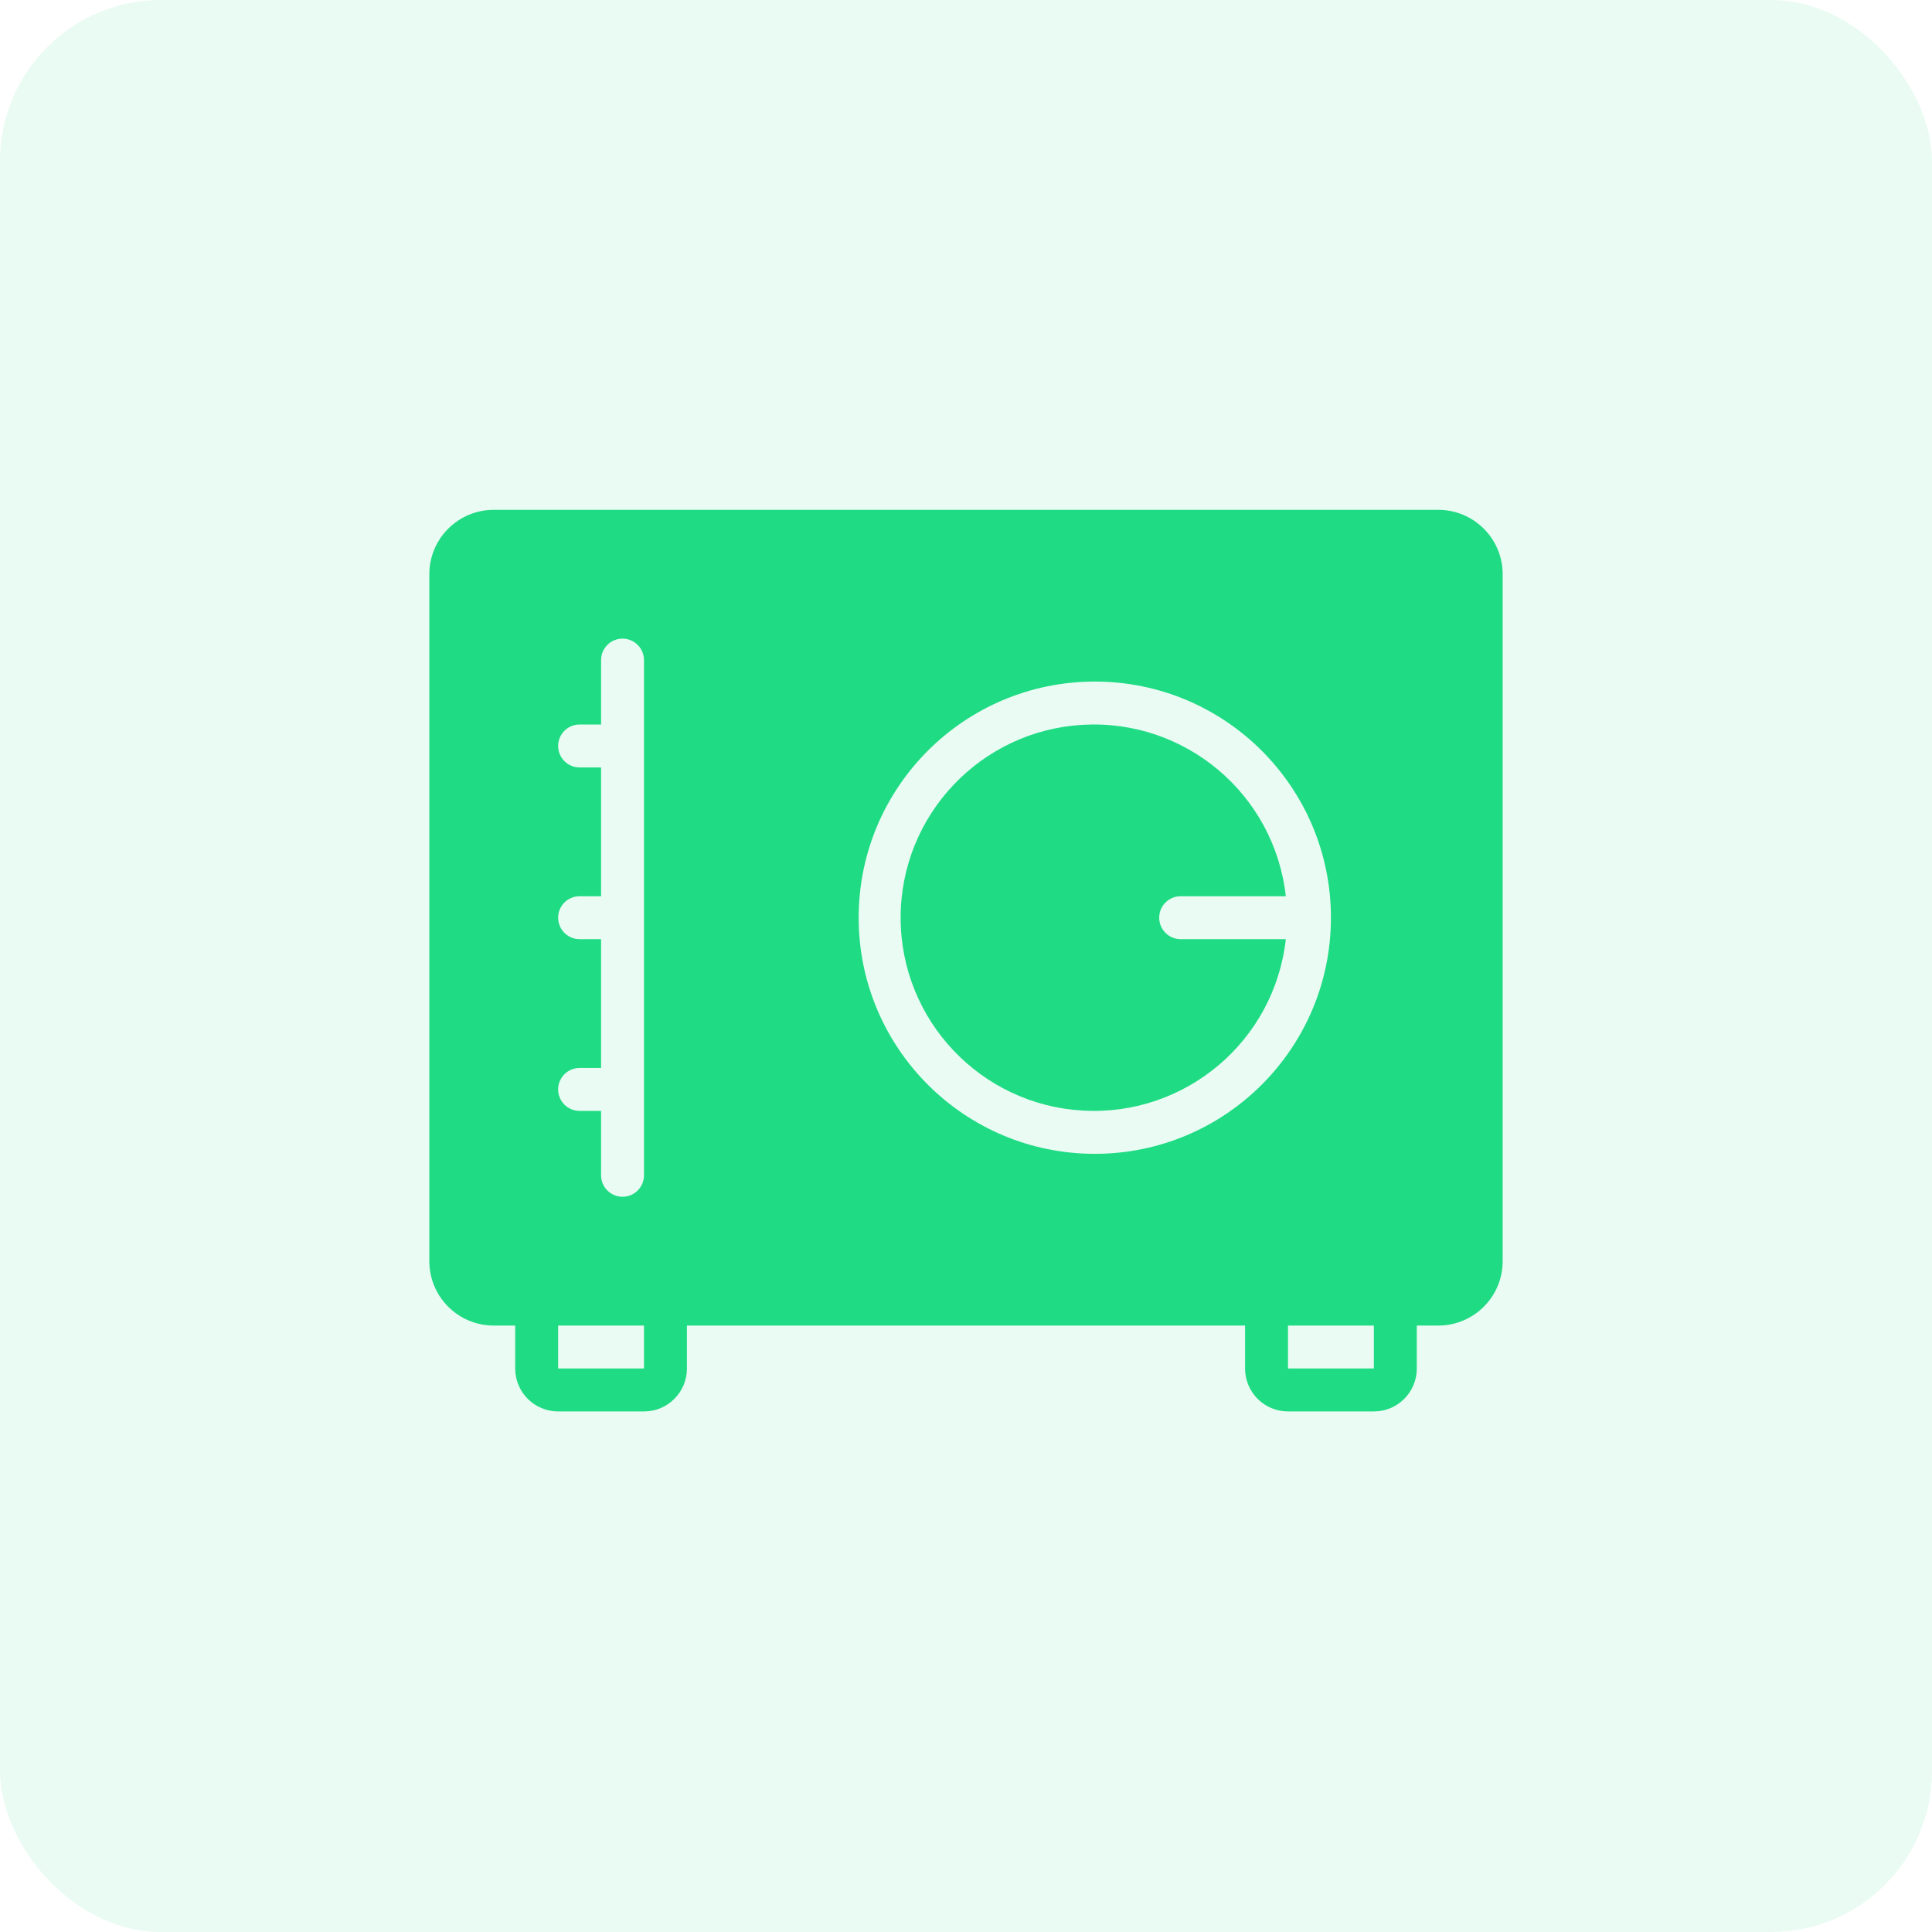 <svg width="72" height="72" viewBox="0 0 72 72" fill="none" xmlns="http://www.w3.org/2000/svg">
<rect opacity="0.1" width="72" height="72" rx="6" fill="#1FDB84"/>
<path fill-rule="evenodd" clip-rule="evenodd" d="M53.6 49.4C54.925 49.4 56 48.325 56 47V21.4C56 20.075 54.925 19 53.6 19H18.4C17.075 19 16 20.075 16 21.4V47C16 48.325 17.075 49.4 18.4 49.4H19.2V51C19.2 51.884 19.916 52.6 20.8 52.6H24C24.884 52.6 25.6 51.884 25.6 51V49.4H46.4V51C46.4 51.884 47.116 52.6 48 52.6H51.2C52.084 52.6 52.8 51.884 52.8 51V49.4H53.6ZM47.919 35H44C43.558 35 43.2 34.642 43.2 34.2C43.2 33.758 43.558 33.4 44 33.4H47.919C47.495 29.603 44.178 26.799 40.363 27.011C36.548 27.224 33.564 30.379 33.564 34.2C33.564 38.021 36.548 41.176 40.363 41.389C44.178 41.601 47.495 38.797 47.919 35ZM24 51V49.4H20.8V51H24ZM23.2 23.8C23.642 23.8 24 24.158 24 24.6V43.8C24 44.242 23.642 44.6 23.2 44.6C22.758 44.6 22.4 44.242 22.4 43.8V41.4H21.6C21.158 41.4 20.8 41.042 20.8 40.6C20.8 40.158 21.158 39.8 21.6 39.8H22.4V35H21.6C21.158 35 20.8 34.642 20.8 34.2C20.8 33.758 21.158 33.4 21.6 33.4H22.4V28.6H21.6C21.158 28.6 20.8 28.242 20.8 27.8C20.8 27.358 21.158 27 21.6 27H22.4V24.6C22.4 24.158 22.758 23.8 23.2 23.8ZM49.6 34.2C49.6 29.34 45.66 25.4 40.8 25.4C35.94 25.4 32 29.34 32 34.2C32 39.06 35.94 43 40.8 43C45.66 43 49.6 39.06 49.6 34.2ZM48 51V49.4H51.2V51H48Z" fill="#1FDB84"/>
</svg>
